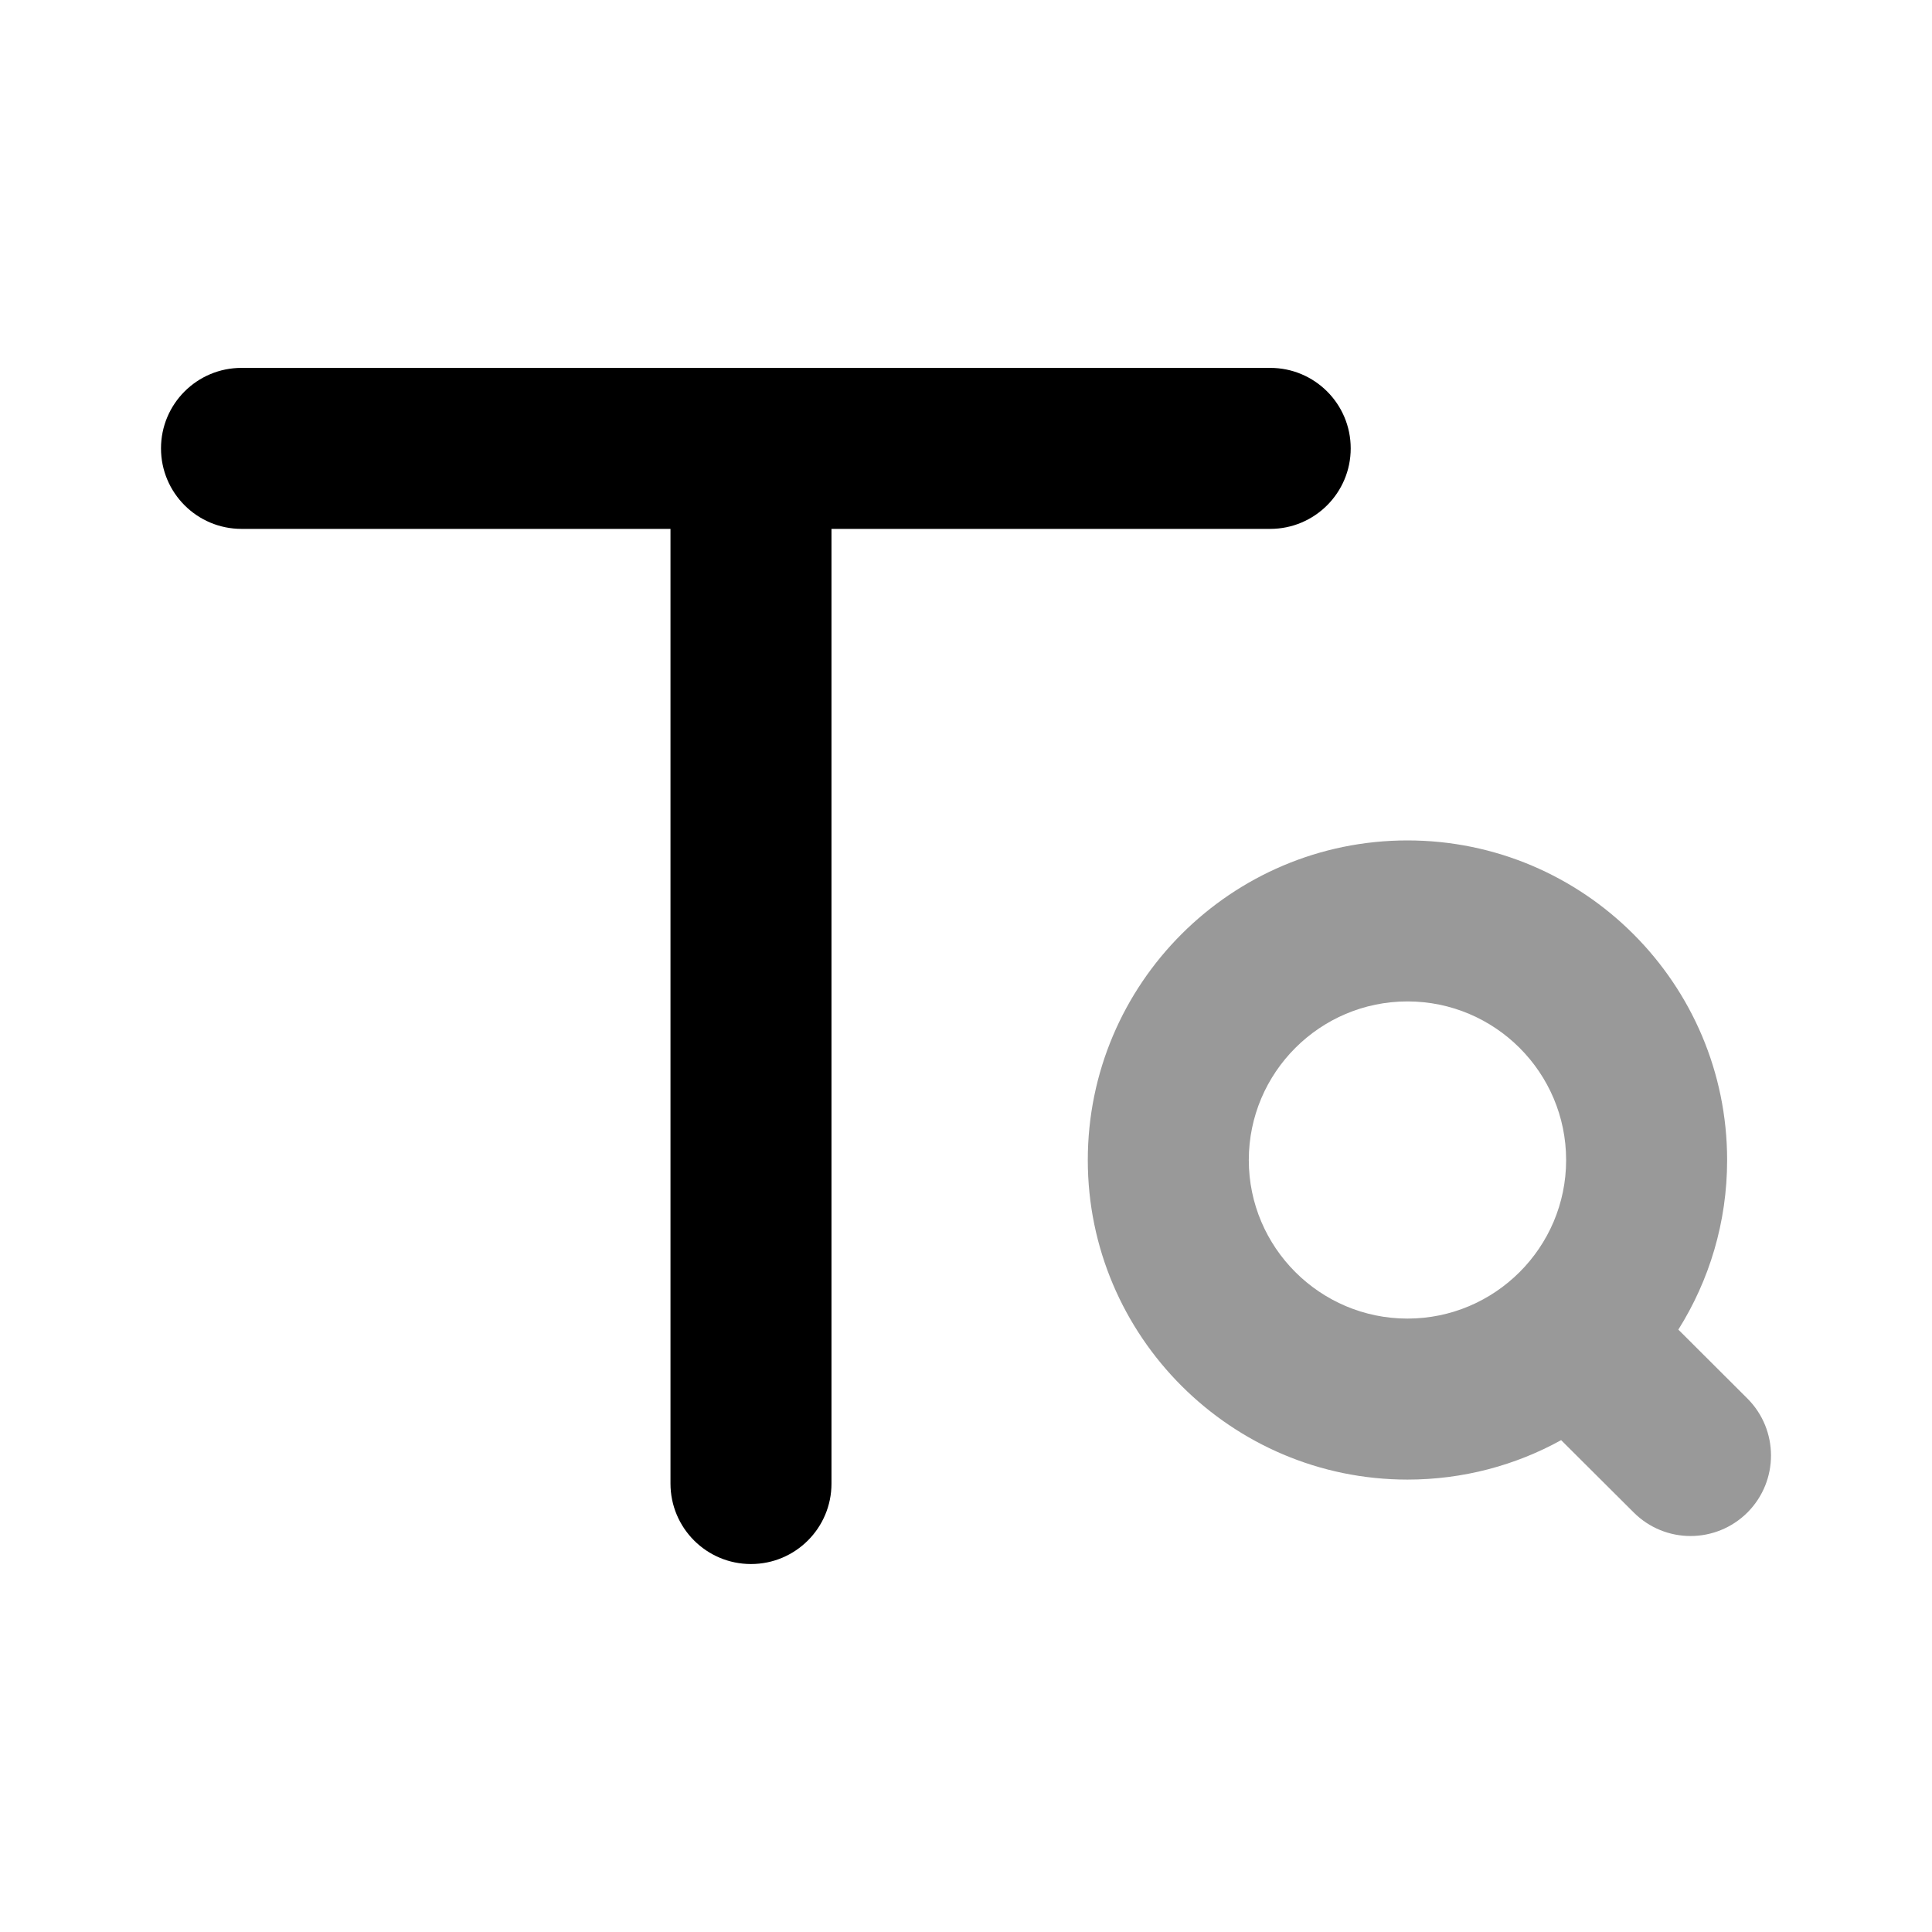 <svg width="24" height="24" viewBox="0 0 24 24" fill="none" xmlns="http://www.w3.org/2000/svg">
<path fill-rule="evenodd" clip-rule="evenodd" d="M9.329 19.429C8.777 19.429 8.329 18.982 8.329 18.429V6.57H3C2.448 6.57 2 6.122 2 5.57C2 5.017 2.448 4.57 3 4.57H15.779C16.331 4.57 16.779 5.017 16.779 5.57C16.779 6.122 16.331 6.57 15.779 6.57H10.329V18.429C10.329 18.982 9.881 19.429 9.329 19.429Z" fill="black"/>
<path opacity="0.4" fill-rule="evenodd" clip-rule="evenodd" d="M17.484 12.44C16.398 12.44 15.513 13.323 15.513 14.411C15.513 15.496 16.398 16.38 17.484 16.38C18.571 16.38 19.455 15.496 19.455 14.411C19.455 13.323 18.571 12.44 17.484 12.44ZM21 19.081C20.745 19.081 20.489 18.983 20.294 18.788L19.393 17.89C18.826 18.203 18.175 18.38 17.484 18.38C15.295 18.38 13.513 16.599 13.513 14.411C13.513 12.22 15.295 10.44 17.484 10.44C19.674 10.44 21.455 12.22 21.455 14.411C21.455 15.184 21.233 15.906 20.849 16.517L21.706 17.372C22.097 17.762 22.098 18.395 21.709 18.787C21.513 18.983 21.256 19.081 21 19.081Z" fill="black"/>
</svg>